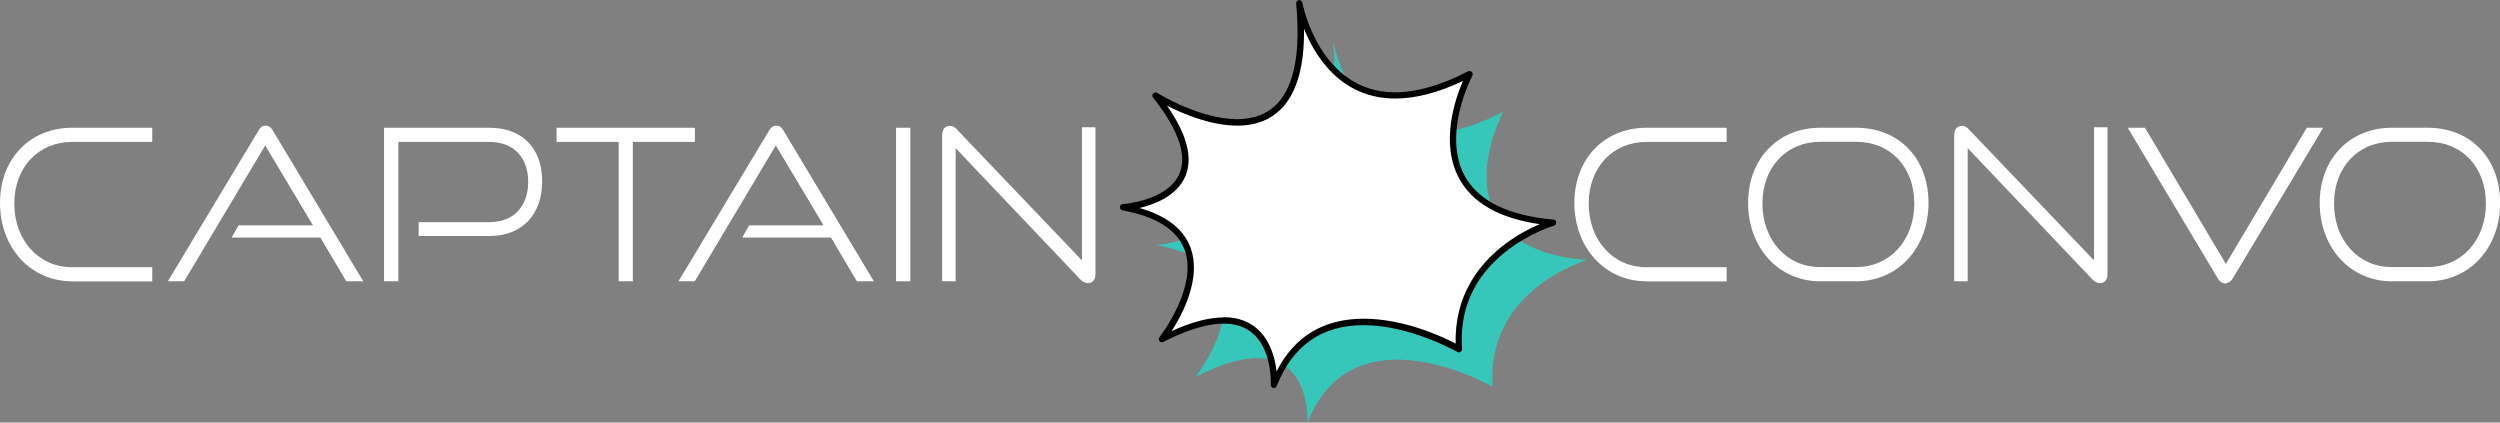 <?xml version="1.0" encoding="UTF-8"?><svg xmlns="http://www.w3.org/2000/svg" viewBox="0 0 213.13 36.03"><rect x="0" y="0" width="213.13" height="36.03" fill="#808080" stroke="none"/><defs><style>.d{fill:#fff;}.e{fill:#37c7ba;}</style></defs><g id="a"/><g id="b"><g id="c"><g><path class="d" d="M6.14,23.98c-3.55,0-6.14-2.88-6.14-6.68s2.59-6.41,6.14-6.41h6.84v1.21H6.14c-2.84,0-4.92,2.14-4.92,5.26s2.07,5.42,4.92,5.42h6.84v1.21H6.14Z"/><path class="d" d="M29.52,23.98l-2.21-3.73h-7.56l.59-1.04h6.34l-4.07-6.81-6.91,11.58h-1.39l7.74-12.87c.14-.25,.32-.4,.61-.4,.25,0,.43,.14,.59,.4l7.72,12.87h-1.46Z"/><path class="d" d="M35.69,20.13v-1.19h6.03c2.11,0,3.31-1.39,3.31-3.44s-1.21-3.4-3.31-3.4h-7.76v11.88h-1.22V10.89h8.98c2.84,0,4.5,1.78,4.5,4.57s-1.66,4.66-4.5,4.66h-6.03Z"/><path class="d" d="M52.74,23.98V12.1h-5.29v-1.21h11.79v1.21h-5.29v11.88h-1.21Z"/><path class="d" d="M73.05,23.98l-2.21-3.73h-7.56l.59-1.04h6.34l-4.07-6.81-6.91,11.58h-1.39l7.74-12.87c.14-.25,.32-.4,.61-.4,.25,0,.43,.14,.59,.4l7.72,12.87h-1.46Z"/><path class="d" d="M76.39,23.98V10.89h1.22v13.09h-1.22Z"/><path class="d" d="M81.47,12.64v11.34h-1.15V11.52c0-.49,.25-.79,.67-.79,.2,0,.4,.09,.59,.31l10.66,11.16V10.85h1.15v12.53c0,.49-.27,.76-.65,.76-.22,0-.45-.13-.63-.31l-10.64-11.2Z"/></g><g><path class="d" d="M140.36,23.98c-3.55,0-6.14-2.88-6.14-6.68s2.59-6.41,6.14-6.41h6.84v1.21h-6.84c-2.84,0-4.92,2.14-4.92,5.26s2.07,5.42,4.92,5.42h6.84v1.21h-6.84Z"/><path class="d" d="M155.17,23.98c-3.55,0-6.14-2.88-6.14-6.68s2.59-6.41,6.14-6.41h3.08c3.64,0,6.16,2.61,6.16,6.41s-2.57,6.68-6.16,6.68h-3.08Zm3.08-1.21c2.88,0,4.95-2.32,4.95-5.42s-2.03-5.26-4.95-5.26h-3.08c-2.84,0-4.92,2.14-4.92,5.26s2.07,5.42,4.92,5.42h3.08Z"/><path class="d" d="M167.75,12.64v11.34h-1.15V11.52c0-.49,.25-.79,.67-.79,.2,0,.4,.09,.59,.31l10.66,11.16V10.85h1.15v12.53c0,.49-.27,.76-.65,.76-.22,0-.45-.13-.63-.31l-10.64-11.2Z"/><path class="d" d="M181.38,10.89h1.48l6.9,11.61,6.9-11.61h1.4l-7.74,12.89c-.14,.22-.4,.38-.61,.38-.27,0-.49-.16-.61-.38l-7.71-12.89Z"/><path class="d" d="M203.9,23.98c-3.55,0-6.14-2.88-6.14-6.68s2.59-6.41,6.14-6.41h3.08c3.64,0,6.16,2.61,6.16,6.41s-2.57,6.68-6.16,6.68h-3.08Zm3.08-1.21c2.88,0,4.95-2.32,4.95-5.42s-2.03-5.26-4.95-5.26h-3.08c-2.84,0-4.92,2.14-4.92,5.26s2.07,5.42,4.92,5.42h3.08Z"/></g><g><path class="e" d="M101.38,11.37s13.83,8.7,12.26-7.88c0,0,2.21,12.41,14.51,6.04,0,0-6.12,11.49,7.13,12.65,0,0-8.62,2.49-8.03,10.79,0,0-11.89-6.86-15.78,3.06,0,0,.52-9.08-9.55-3.9,0,0,7.31-9.26-3.32-11.24,0,0,9.8-.64,2.77-9.52Z"/><g><path class="d" d="M98.51,8.15s13.83,8.7,12.26-7.88c0,0,2.21,12.41,14.51,6.04,0,0-6.12,11.49,7.13,12.65,0,0-8.62,2.49-8.03,10.79,0,0-11.89-6.86-15.78,3.06,0,0,.52-9.08-9.55-3.9,0,0,7.31-9.26-3.32-11.24,0,0,9.8-.64,2.77-9.52Z"/><path d="M108.61,33.08s-.04,0-.06,0c-.13-.03-.22-.15-.21-.28,0-.03,.13-2.64-1.3-4.15-1.48-1.57-4.18-1.39-7.86,.5-.11,.06-.25,.03-.33-.07-.08-.1-.08-.24,0-.34,.03-.04,3.33-4.28,2.13-7.47-.63-1.68-2.41-2.81-5.29-3.34-.13-.02-.23-.15-.22-.28,0-.14,.12-.24,.25-.25,.04,0,3.8-.28,4.81-2.55,.7-1.58-.05-3.78-2.23-6.53-.08-.1-.08-.25,.01-.35,.09-.1,.23-.12,.34-.05,.04,.02,3.6,2.24,6.81,2.24,1.47,0,2.65-.47,3.49-1.39,1.41-1.55,1.93-4.4,1.55-8.47-.01-.14,.09-.27,.23-.29,.14-.02,.28,.08,.3,.22,.01,.08,1.45,7.64,7.91,7.64,1.83,0,3.92-.6,6.22-1.79,.1-.05,.23-.03,.31,.05,.08,.08,.1,.21,.05,.32,0,.01-.66,1.26-1.07,2.94-.37,1.53-.59,3.73,.41,5.59,1.16,2.14,3.71,3.4,7.57,3.74,.13,.01,.23,.11,.24,.24,.01,.13-.07,.25-.19,.28-.02,0-2.14,.63-4.16,2.25-2.68,2.14-3.91,4.92-3.68,8.26,0,.1-.04,.19-.13,.25-.08,.05-.19,.05-.28,0-.04-.02-3.99-2.28-7.99-2.28-3.56,0-6.05,1.75-7.4,5.2-.04,.1-.14,.17-.25,.17Zm-4.29-6.04c1.29,0,2.34,.42,3.12,1.24,.95,1.01,1.28,2.4,1.39,3.38,1.52-2.98,4.01-4.49,7.43-4.49s6.69,1.52,7.84,2.12c-.12-4.12,2.04-6.75,3.91-8.25,1.2-.96,2.42-1.58,3.26-1.93-3.43-.49-5.74-1.8-6.87-3.89-1.64-3.02-.35-6.77,.32-8.32-2.1,1-4.04,1.5-5.77,1.5-4.61,0-6.82-3.56-7.78-5.95,.04,3.08-.57,5.32-1.81,6.69-.95,1.04-2.25,1.57-3.88,1.57-2.27,0-4.64-1.01-5.99-1.7,1.72,2.46,2.24,4.5,1.54,6.07-.73,1.63-2.59,2.35-3.89,2.65,2.3,.66,3.76,1.79,4.35,3.37,.54,1.45,.33,3.3-.62,5.34-.33,.71-.69,1.33-.99,1.79,1.7-.78,3.19-1.17,4.44-1.17Z"/></g></g></g></g></svg>